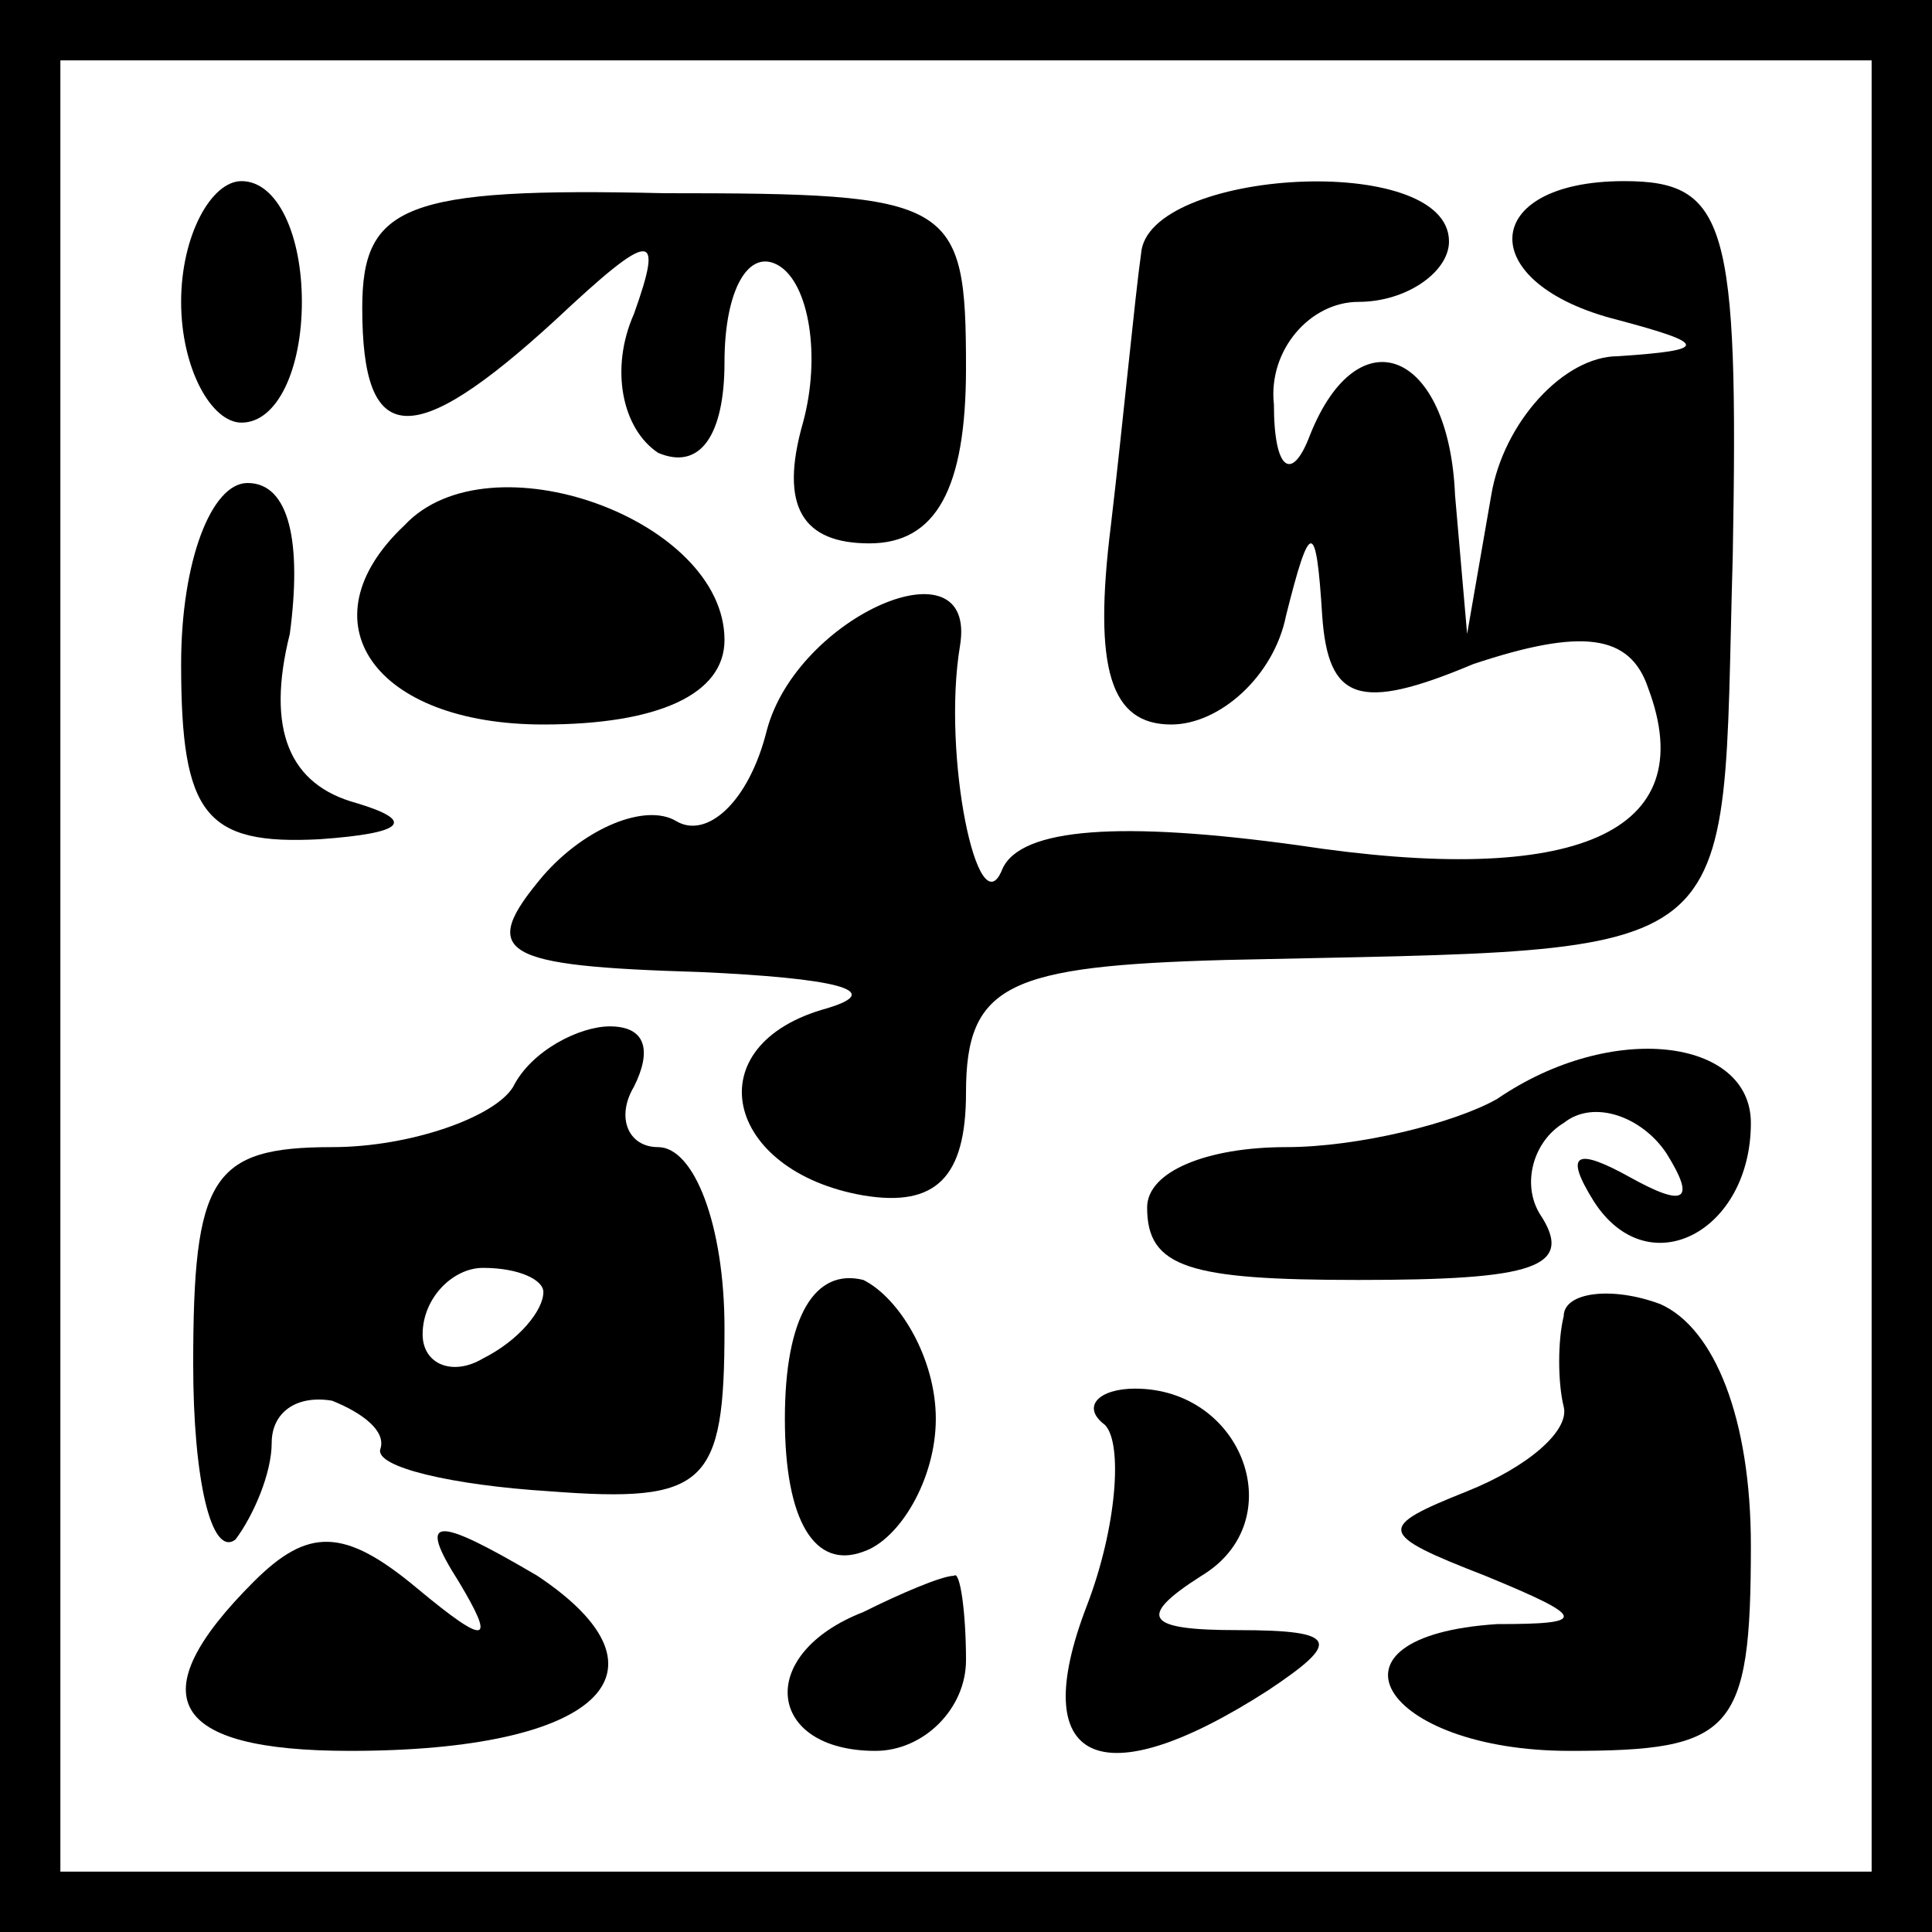 <?xml version="1.0" standalone="no"?>
<!DOCTYPE svg PUBLIC "-//W3C//DTD SVG 20010904//EN"
 "http://www.w3.org/TR/2001/REC-SVG-20010904/DTD/svg10.dtd">
<svg version="1.0" xmlns="http://www.w3.org/2000/svg"
 width="32pt" height="32pt" viewBox="0 0 32 32"
 preserveAspectRatio="xMidYMid meet">
<rect x="0" y="0" width="32" height="32" fill="#808080" stroke="none"/>
<g transform="translate(0,32) scale(0.1,-0.1)"
fill="#000000" stroke="none">
<path fill="#000000" stroke="none" d="M0 160 l0 -160 160 0 160 0 0 160 0
160 -160 0 -160 0 0 -160z"/>
<path fill="#ffffff" stroke="none" d="M310 160 l0 -150 -150 0 -150 0 0 150
0 150 150 0 150 0 0 -150z"/>
<path fill="#000000" stroke="none" d="M30 270 c0 -11 5 -20 10 -20 6 0 10 9
10 20 0 11 -4 20 -10 20 -5 0 -10 -9 -10 -20z"/>
<path fill="#000000" stroke="none" d="M60 269 c0 -23 8 -24 32 -2 16 15 18
15 13 1 -4 -9 -2 -19 4 -23 7 -3 11 3 11 15 0 12 4 19 9 16 5 -3 7 -15 4 -26
-4 -14 0 -20 11 -20 11 0 16 9 16 29 0 28 -2 29 -50 29 -43 1 -50 -2 -50 -19z"/>
<path fill="#000000" stroke="none" d="M189 278 c-1 -7 -3 -28 -5 -45 -3 -24
0 -33 10 -33 8 0 17 8 19 18 4 16 5 16 6 0 1 -14 6 -16 25 -8 18 6 26 5 29 -4
9 -24 -12 -33 -58 -26 -29 4 -46 3 -49 -4 -4 -10 -10 19 -7 37 3 18 -27 5 -32
-14 -3 -12 -10 -18 -15 -15 -5 3 -15 -1 -22 -9 -11 -13 -7 -15 26 -16 22 -1
31 -3 21 -6 -22 -6 -17 -27 6 -31 12 -2 17 3 17 17 0 18 7 21 43 22 88 2 82
-2 84 67 1 55 -1 62 -18 62 -24 0 -25 -17 -1 -23 15 -4 15 -5 0 -6 -9 0 -19
-11 -21 -23 l-4 -23 -2 23 c-1 24 -16 30 -24 10 -3 -8 -6 -6 -6 5 -1 9 6 17
14 17 8 0 15 5 15 10 0 15 -50 12 -51 -2z"/>
<path fill="#000000" stroke="none" d="M30 210 c0 -25 4 -30 23 -29 14 1 16 3
6 6 -11 3 -15 12 -11 28 2 15 0 25 -7 25 -6 0 -11 -13 -11 -30z"/>
<path fill="#000000" stroke="none" d="M67 233 c-17 -16 -5 -33 23 -33 19 0
30 5 30 14 0 20 -39 34 -53 19z"/>
<path fill="#000000" stroke="none" d="M85 140 c-3 -5 -17 -10 -30 -10 -20 0
-23 -5 -23 -36 0 -19 3 -32 7 -29 3 4 6 11 6 16 0 5 4 8 10 7 5 -2 9 -5 8 -8
-1 -3 12 -6 28 -7 26 -2 29 1 29 27 0 17 -5 30 -11 30 -5 0 -7 5 -4 10 3 6 2
10 -4 10 -5 0 -13 -4 -16 -10z"/>
<path fill="#ffffff" stroke="none" d="M90 106 c0 -3 -4 -8 -10 -11 -5 -3 -10
-1 -10 4 0 6 5 11 10 11 6 0 10 -2 10 -4z"/>
<path fill="#000000" stroke="none" d="M248 138 c-7 -4 -23 -8 -35 -8 -13 0
-23 -4 -23 -10 0 -10 7 -12 35 -12 29 0 36 2 30 11 -3 5 -1 12 4 15 5 4 13 1
17 -5 5 -8 3 -9 -6 -4 -9 5 -11 4 -6 -4 9 -14 26 -5 26 13 0 14 -23 17 -42 4z"/>
<path fill="#000000" stroke="none" d="M130 85 c0 -17 5 -25 13 -22 6 2 12 12
12 22 0 10 -6 20 -12 23 -8 2 -13 -6 -13 -23z"/>
<path fill="#000000" stroke="none" d="M259 102 c-1 -4 -1 -11 0 -15 1 -4 -6
-10 -16 -14 -15 -6 -15 -7 3 -14 17 -7 17 -8 2 -8 -31 -2 -19 -21 12 -21 27 0
30 3 30 34 0 21 -6 36 -15 40 -8 3 -16 2 -16 -2z"/>
<path fill="#000000" stroke="none" d="M183 84 c3 -3 2 -17 -3 -30 -10 -26 2
-32 30 -14 12 8 12 10 -5 10 -15 0 -17 2 -6 9 15 9 7 31 -11 31 -6 0 -9 -3 -5
-6z"/>
<path fill="#000000" stroke="none" d="M42 58 c-19 -19 -14 -28 16 -28 41 0
55 13 31 29 -17 10 -20 10 -13 -1 6 -10 5 -11 -7 -1 -12 10 -18 10 -27 1z"/>
<path fill="#000000" stroke="none" d="M143 53 c-18 -7 -16 -23 2 -23 8 0 15
7 15 15 0 8 -1 15 -2 14 -2 0 -9 -3 -15 -6z"/>
</g>
</svg>
